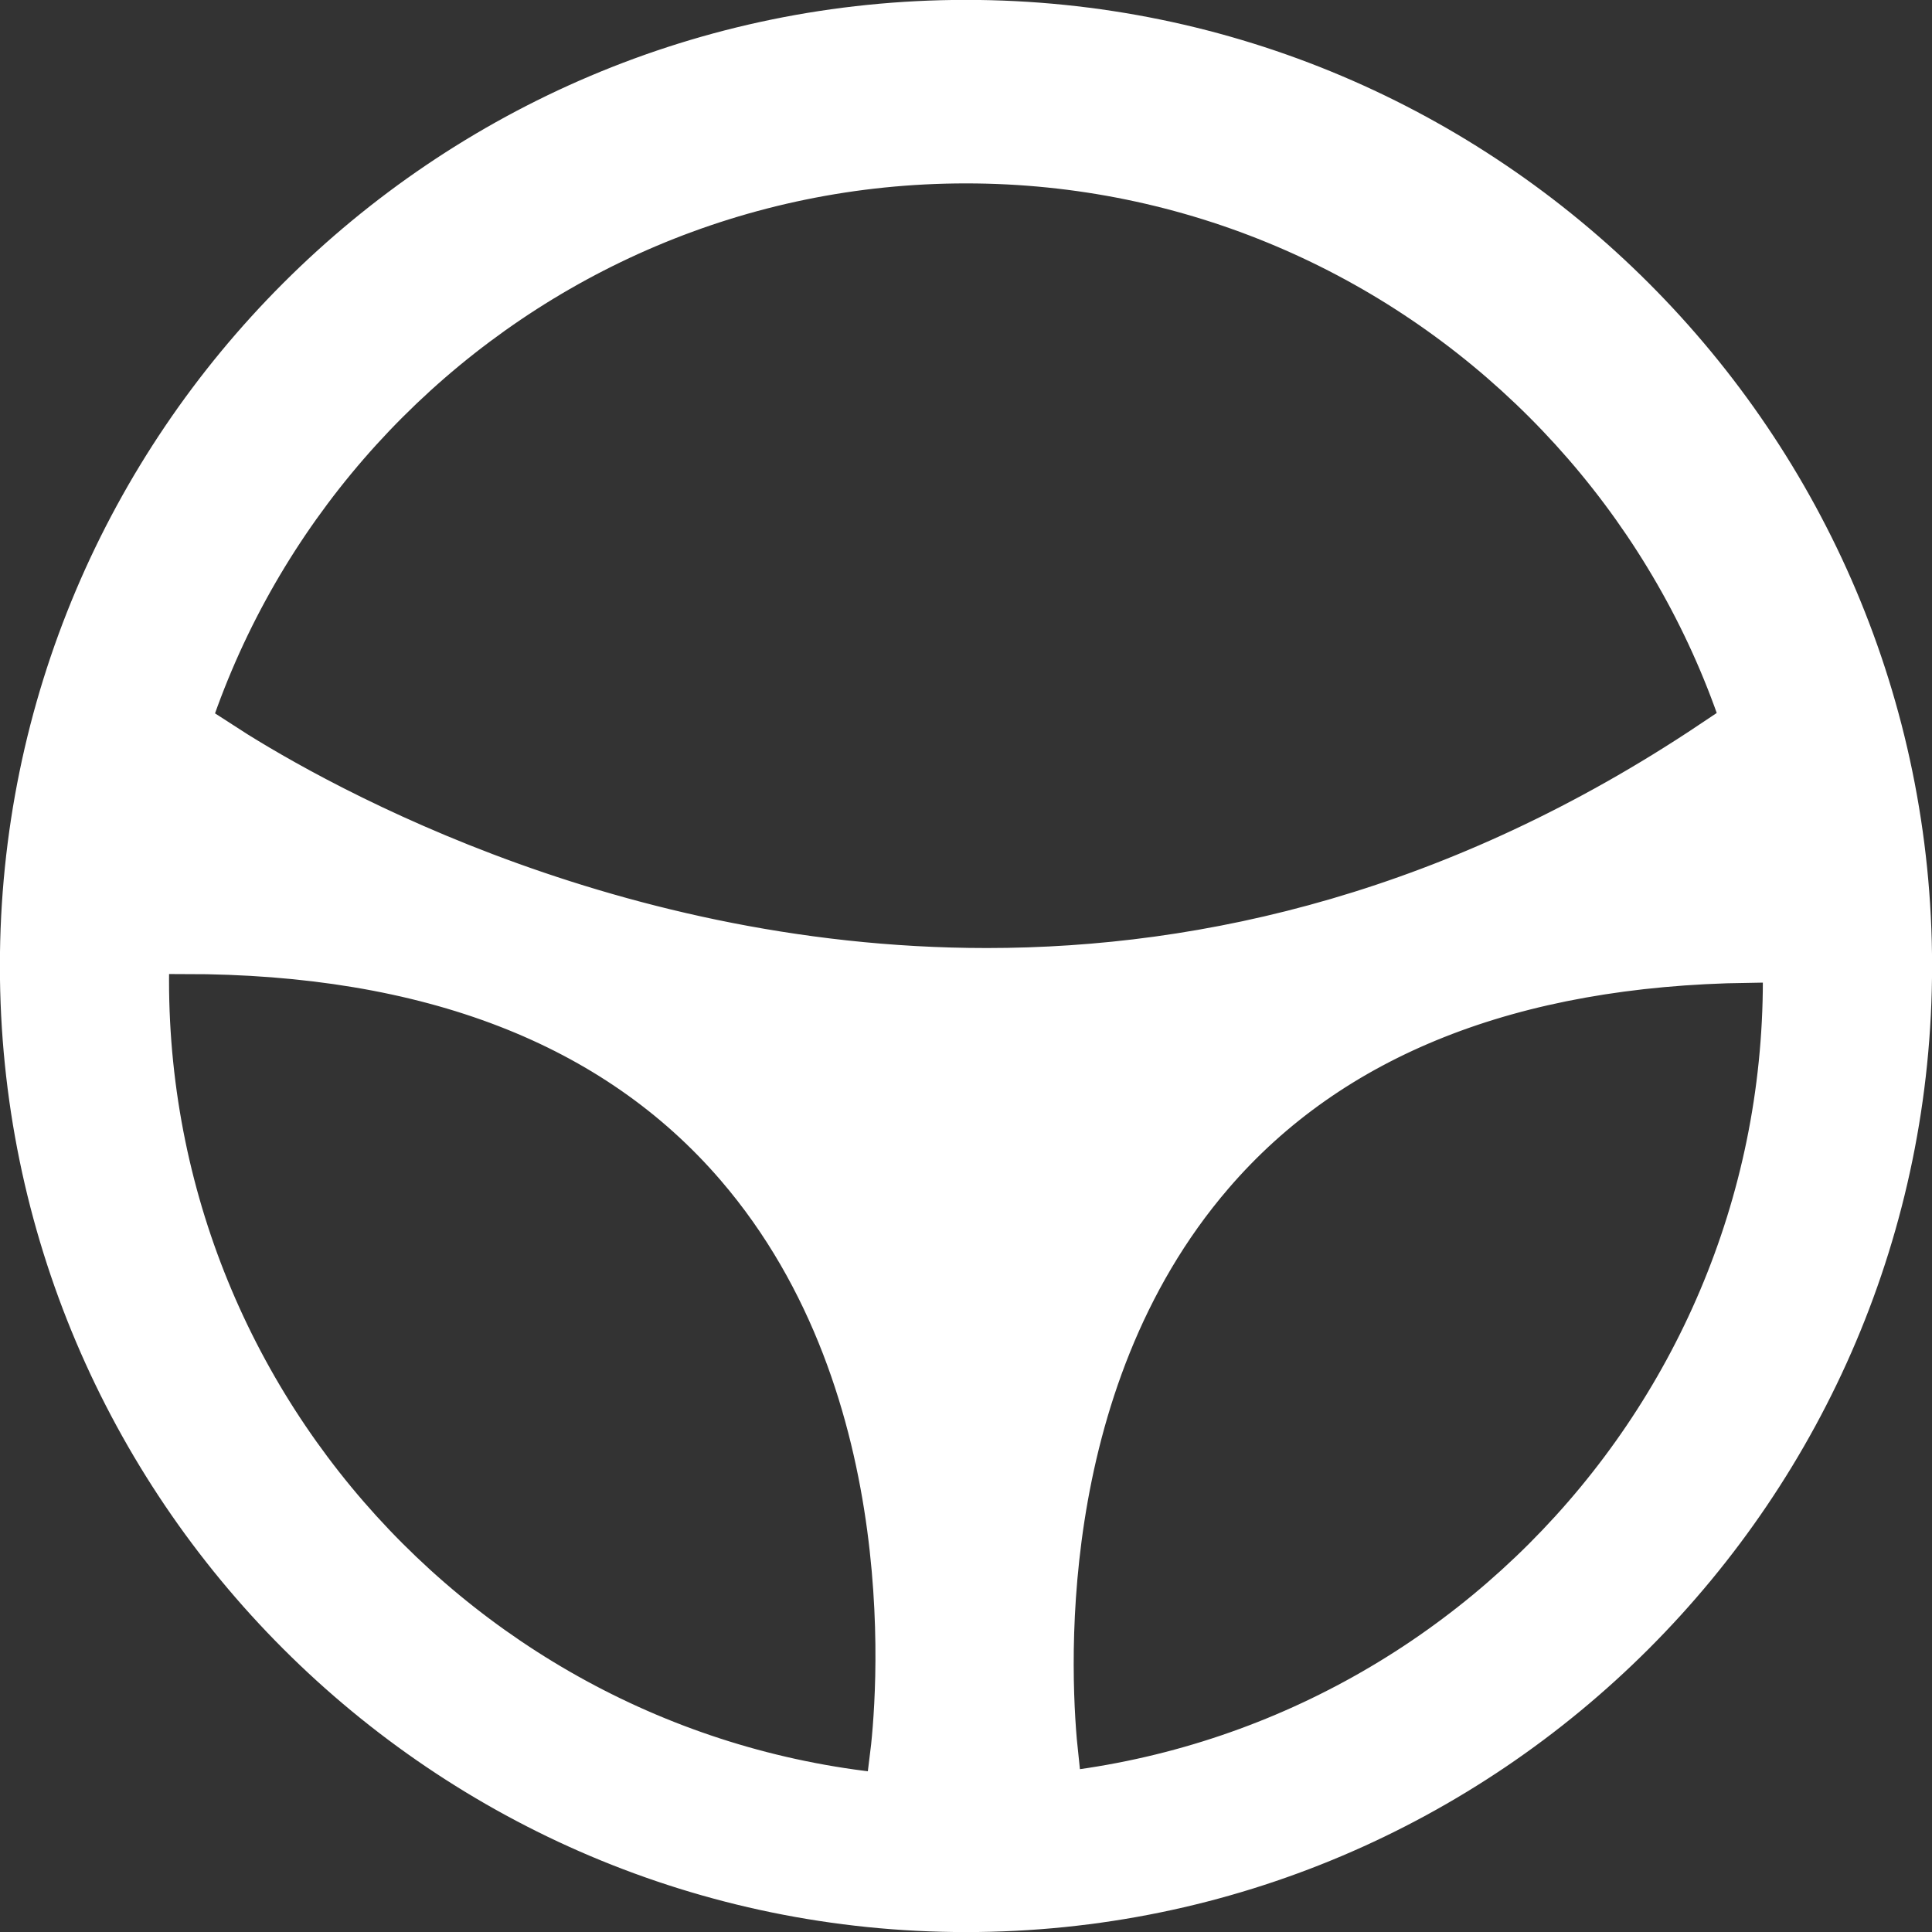<svg 
 xmlns="http://www.w3.org/2000/svg"
 xmlns:xlink="http://www.w3.org/1999/xlink"
 width="53px" height="53px">
<rect width="100%" height="100%" fill="#333333" stroke="none"/>
<path fill-rule="evenodd"  stroke-width="1px" stroke="rgb(255, 255, 255)" fill="rgb(255, 255, 255)"
 d="M26.500,52.502 C12.162,52.502 0.497,40.838 0.497,26.499 C0.497,12.162 12.162,0.497 26.500,0.497 C40.837,0.497 52.502,12.162 52.502,26.499 C52.502,40.836 40.837,52.502 26.500,52.502 ZM26.500,4.531 C14.170,4.531 4.137,14.562 4.137,26.894 C4.137,39.225 14.170,49.256 26.500,49.256 C38.829,49.256 48.860,39.224 48.860,26.892 C48.860,14.562 38.829,4.531 26.500,4.531 ZM33.326,32.272 C28.345,38.059 28.865,46.184 29.085,48.197 C28.237,48.298 27.373,48.358 26.501,48.358 C25.776,48.358 25.061,48.320 24.355,48.250 C24.532,46.855 25.394,38.149 20.145,32.048 C16.819,28.183 11.745,26.221 5.063,26.220 C5.128,24.157 5.474,22.162 6.082,20.286 C8.149,21.631 16.380,26.507 27.069,26.507 C33.122,26.507 39.963,24.933 46.915,20.281 C47.549,22.234 47.909,24.308 47.952,26.461 C41.501,26.552 36.574,28.496 33.326,32.272 ZM7.940,23.163 L7.586,23.990 L14.380,26.911 L14.734,26.087 L7.940,23.163 ZM26.501,27.286 C24.454,27.286 22.791,28.950 22.791,30.995 C22.791,33.042 24.454,34.706 26.501,34.706 C28.546,34.706 30.211,33.042 30.211,30.995 C30.211,28.950 28.546,27.286 26.501,27.286 ZM45.529,23.163 L38.734,26.087 L39.091,26.911 L45.886,23.990 L45.529,23.163 ZM26.501,33.805 C24.951,33.805 23.689,32.545 23.689,30.995 C23.689,29.447 24.951,28.187 26.501,28.187 C28.050,28.187 29.312,29.447 29.312,30.995 C29.312,32.545 28.050,33.805 26.501,33.805 Z"/>
</svg>